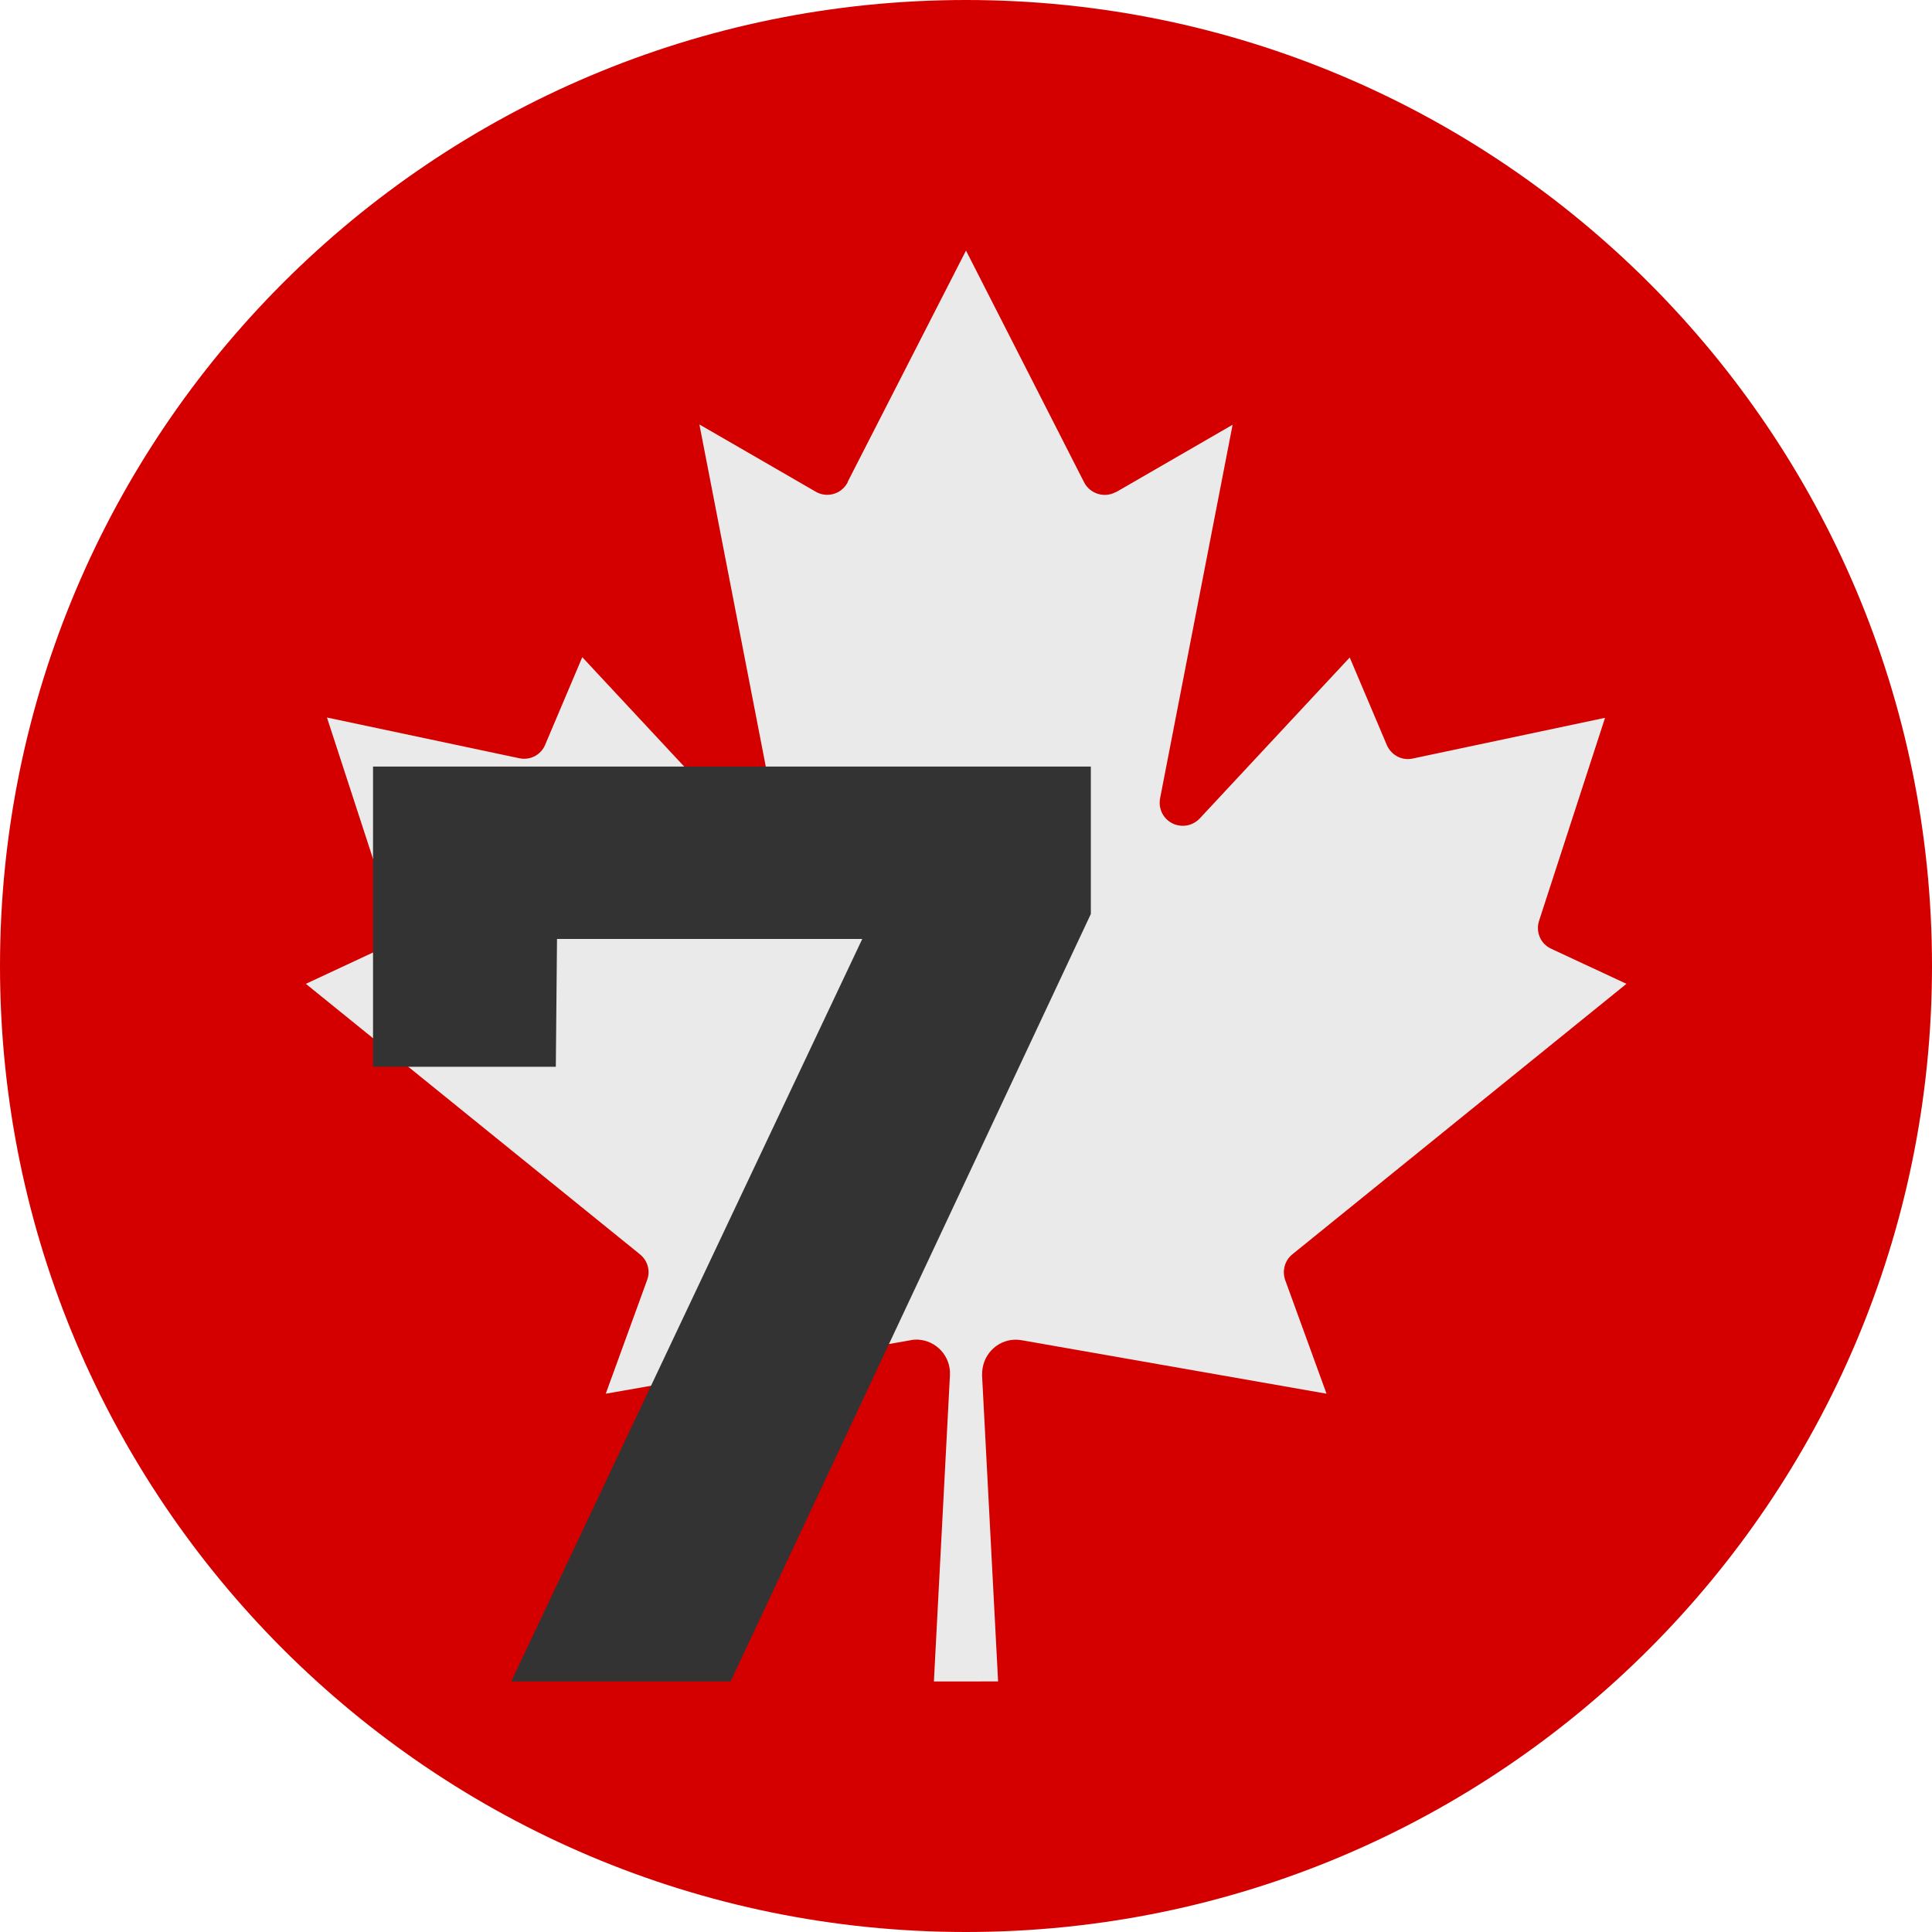 <?xml version="1.0" encoding="utf-8"?>
<!-- Generator: Adobe Illustrator 23.0.1, SVG Export Plug-In . SVG Version: 6.00 Build 0)  -->
<svg version="1.1" id="Ebene_1" xmlns="http://www.w3.org/2000/svg" xmlns:xlink="http://www.w3.org/1999/xlink" x="0px" y="0px"
	 viewBox="0 0 650 650" style="enable-background:new 0 0 650 650;" xml:space="preserve">
<style type="text/css">
	.st0{fill:#FF0000;}
	.st1{fill:#EA1A00;}
	.st2{fill:#FFFFFF;}
	.st3{fill:#D40000;}
	.st4{fill:#5F376E;}
	.st5{fill:#333333;}
	.st6{fill:#13B02A;}
	.st7{fill:#7D009C;}
	.st8{fill:#3DC4A0;}
	.st9{fill:#405D91;}
	.st10{fill:#EDBF2F;}
	.st11{fill:#EAEAEA;}
</style>
<path class="st3" d="M325,0L325,0C145.5,0,0,145.5,0,325v0c0,179.5,145.5,325,325,325h0c179.5,0,325-145.5,325-325v0
	C650,145.5,504.5,0,325,0z"/>
<path class="st11" d="M314.2,565.7l5.4-103.1c0.3-6.3-4.6-11.6-10.8-11.9c-0.8,0-1.6,0-2.4,0.2l-102.6,18l13.9-38.2
	c1.2-3.1,0.2-6.6-2.4-8.7l-112.4-91l25.3-11.8c3.5-1.7,5.3-5.7,4.1-9.4L110,241.4l64.7,13.7c3.6,0.8,7.3-1.1,8.7-4.5l12.5-29.5
	l50.5,54.2c3,3.1,7.9,3.2,11,0.3c1.9-1.8,2.8-4.5,2.3-7.1l-24.4-125.7l39.1,22.6c3.7,2.2,8.5,0.9,10.6-2.8c0.1-0.1,0.2-0.3,0.2-0.5
	L325,84.3l39.7,77.9c1.9,3.8,6.6,5.4,10.4,3.5c0.2-0.1,0.3-0.2,0.5-0.2l39.1-22.6l-24.4,125.7c-0.8,4.2,1.9,8.3,6.2,9.1
	c2.6,0.5,5.3-0.4,7.1-2.3l50.5-54.2l12.5,29.5c1.5,3.4,5.1,5.3,8.7,4.5l64.7-13.7l-22.2,68.3c-1.2,3.7,0.5,7.8,4.1,9.4l25.3,11.8
	l-112.4,91c-2.6,2.1-3.5,5.6-2.4,8.7l13.9,38.2l-102.6-18c-6.2-1.1-12,3.1-13.1,9.3c-0.1,0.8-0.2,1.6-0.2,2.4l5.4,103.1H314.2z"/>
<g>
	<path class="st5" d="M367,257.9v49.6L245.8,565.7H172l118.1-249.8H187.4l-0.4,43h-61.5v-101H367z"/>
</g>
</svg>
